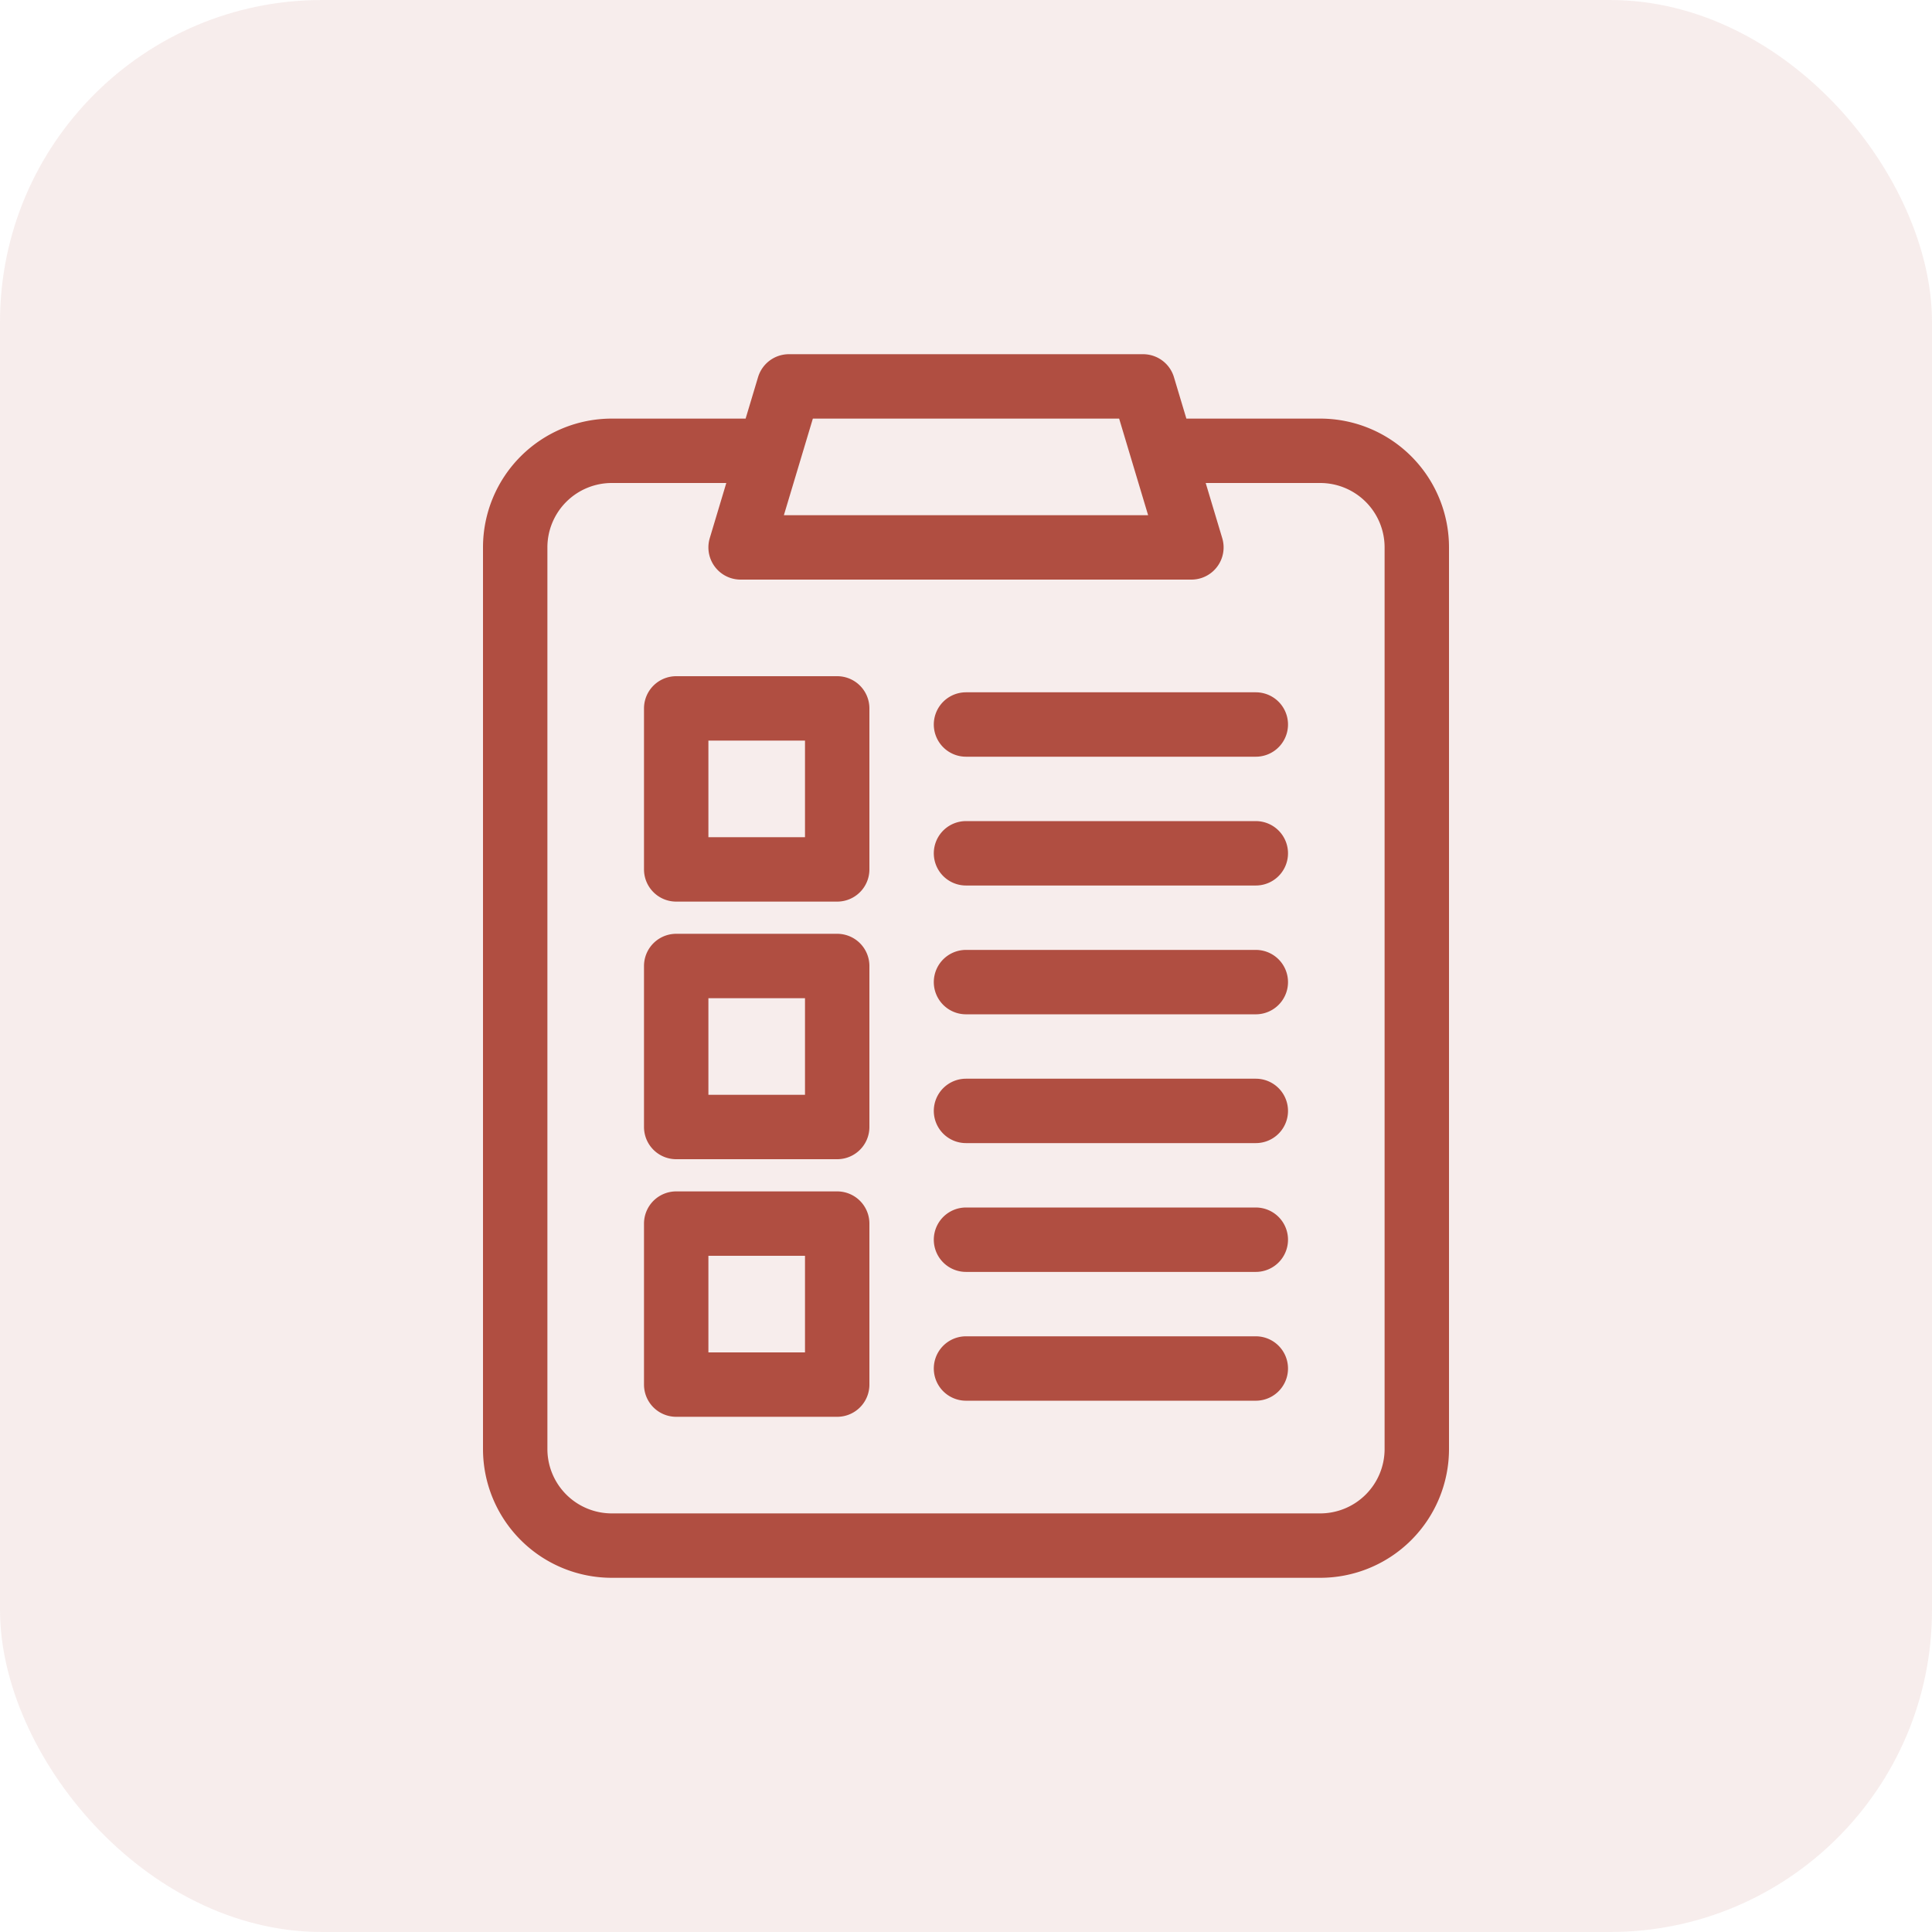 <svg fill="none" xmlns="http://www.w3.org/2000/svg" viewBox="0 0 60 60"><rect opacity=".1" width="60" height="60" rx="10" fill="#B04E41"/><path d="M36.5 14H41a3 3 0 013 3v28a3 3 0 01-3 3H19a3 3 0 01-3-3V17a3 3 0 013-3h4.5m6.5 8.5h9m-9 12h9m-9 4h9m-9-12h9m-9 4h9m-9 12h9M23 17l1.5-5h11l1.5 5H23zm-2 5h5v5h-5v-5zm0 8h5v5h-5v-5zm0 8h5v5h-5v-5z" stroke="#B04E41" stroke-width="2" stroke-linecap="round" stroke-linejoin="round"/></svg>